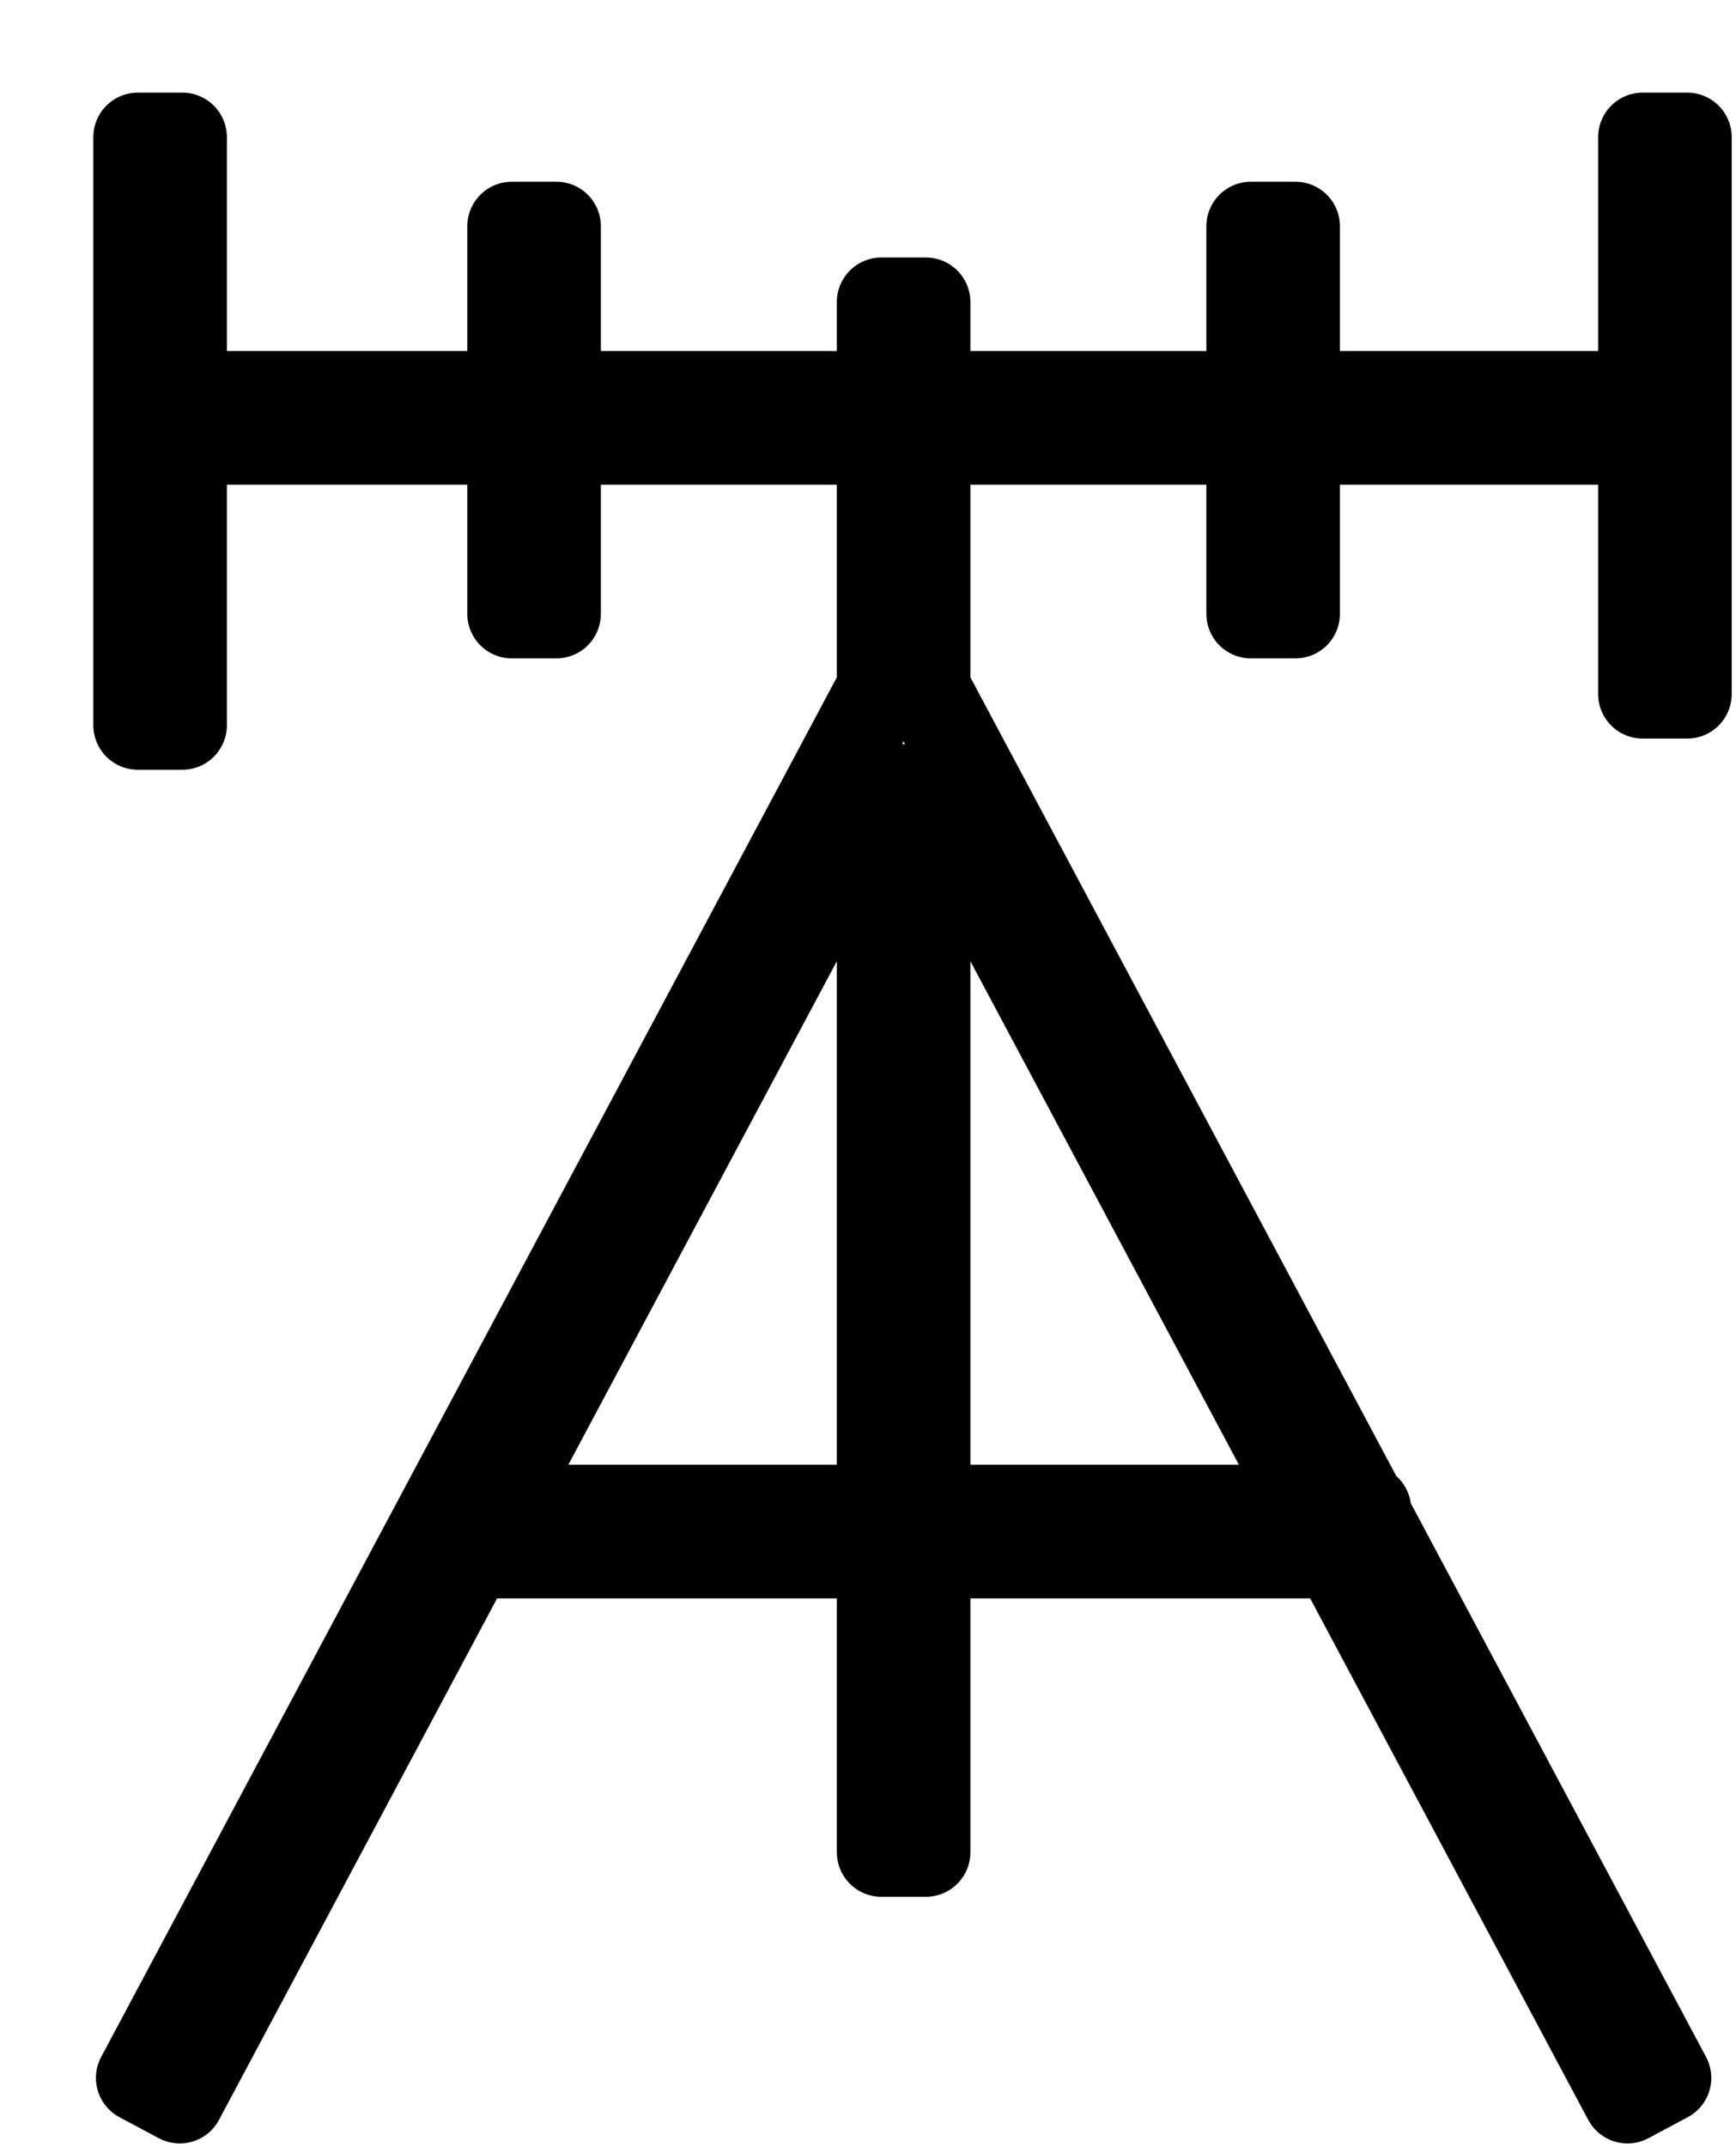 <svg xmlns="http://www.w3.org/2000/svg" xmlns:xlink="http://www.w3.org/1999/xlink" preserveAspectRatio="xMidYMid" width="373" height="461" viewBox="0 0 389.923 481.915">
  <defs>
    <style>
      .cls-1 {
        stroke: #000;
        stroke-linecap: round;
        stroke-linejoin: round;
        stroke-width: 20px;
        fill: none;
        fill-rule: evenodd;
      }
    </style>
  </defs>
  <path d="M358.000,145.000 L358.000,88.000 L280.000,88.000 L280.000,127.000 L270.000,127.000 L270.000,88.000 L197.000,88.000 L197.000,143.750 L295.306,328.000 L296.000,328.000 L296.000,329.300 L363.411,455.646 L354.589,460.354 L289.307,338.000 L197.000,338.000 L197.000,404.988 L187.000,404.988 L187.000,338.000 L94.693,338.000 L29.411,460.354 L20.589,455.646 L187.000,143.750 L187.000,88.000 L114.000,88.000 L114.000,127.000 L104.000,127.000 L104.000,88.000 L30.000,88.000 L30.000,152.000 L20.000,152.000 L20.000,20.000 L30.000,20.000 L30.000,78.000 L104.000,78.000 L104.000,40.000 L114.000,40.000 L114.000,78.000 L187.000,78.000 L187.000,57.012 L197.000,57.012 L197.000,78.000 L270.000,78.000 L270.000,40.000 L280.000,40.000 L280.000,78.000 L358.000,78.000 L358.000,20.000 L368.000,20.000 L368.000,78.000 L368.000,88.000 L368.000,145.000 L358.000,145.000 ZM197.000,328.000 L283.972,328.000 L197.000,164.993 L197.000,328.000 ZM187.000,164.993 L100.028,328.000 L187.000,328.000 L187.000,164.993 Z" transform="translate(10.96 10.79)" class="cls-1"/>
</svg>
